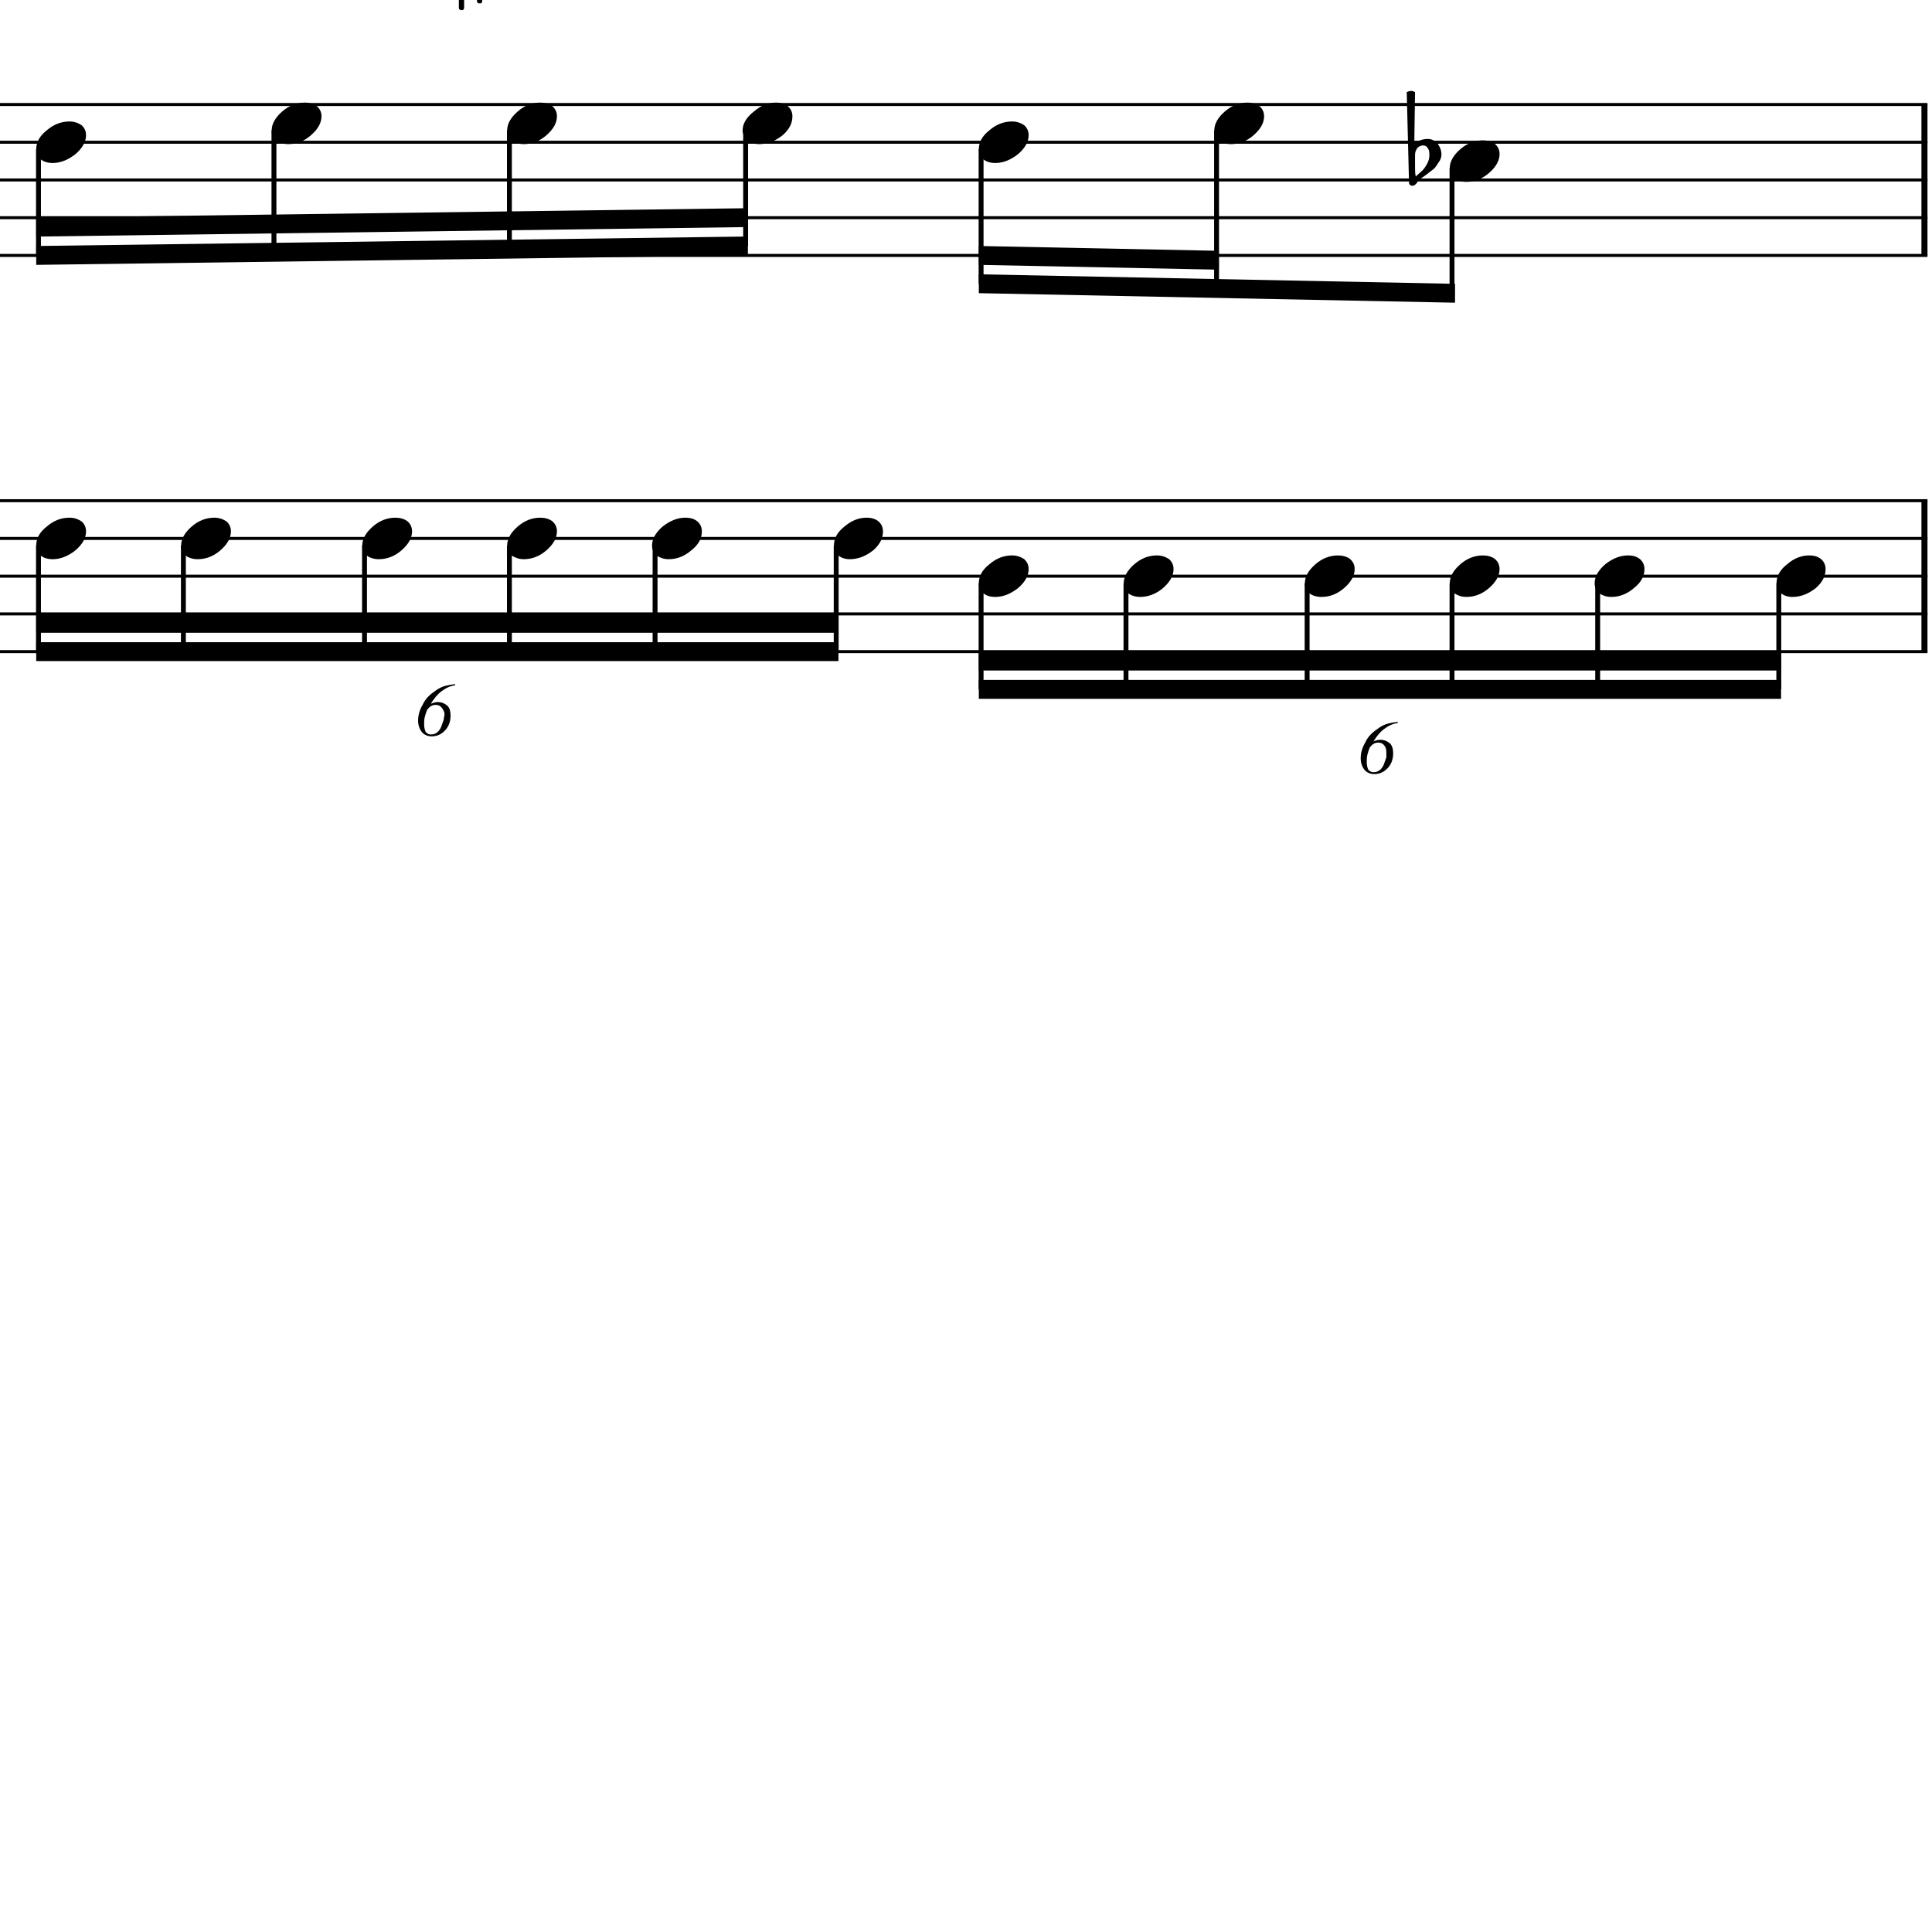<?xml version="1.0" encoding="UTF-8" standalone="yes"?>
<svg width="256.0px" height="256.0px" xmlns="http://www.w3.org/2000/svg" xmlns:xlink="http://www.w3.org/1999/xlink" version="1.2" baseProfile="tiny">
<path d="M187.5,20.518 L187.5,22.065 C187.5,22.617 187.5,23.055 187.6,23.378 C188.0,23.013 188.3,22.742 188.5,22.565 C188.7,22.357 188.9,22.068 189.1,21.698 C189.3,21.328 189.4,20.961 189.4,20.596 C189.4,20.232 189.4,19.919 189.2,19.659 C189.1,19.399 188.8,19.268 188.6,19.268 C188.3,19.268 188.0,19.388 187.8,19.628 C187.6,19.888 187.5,20.185 187.5,20.518 M186.7,24.096 L186.4,12.206 C186.6,12.102 186.8,12.05 187.0,12.05 C187.2,12.05 187.3,12.102 187.5,12.206 L187.4,19.096 C187.9,18.638 188.5,18.409 189.2,18.409 C189.7,18.409 190.1,18.617 190.5,19.034 C190.8,19.451 191.0,19.93 191.0,20.471 C191.0,20.805 190.9,21.164 190.6,21.55 C190.4,21.893 190.2,22.164 190.0,22.362 C189.9,22.466 189.5,22.727 189.0,23.143 C188.8,23.258 188.7,23.393 188.4,23.55 C188.2,23.706 188.1,23.805 188.0,23.846 C187.9,23.899 187.9,24.003 187.8,24.159 C187.7,24.294 187.6,24.404 187.5,24.487 C187.4,24.57 187.3,24.612 187.1,24.612 C187.0,24.612 186.9,24.565 186.8,24.471 C186.7,24.378 186.7,24.253 186.7,24.096" />
<path d="M63.9,0.081 C63.9,0.331 63.8,0.456 63.6,0.456 C63.3,0.456 63.2,0.331 63.2,0.081 L63.2,-2.81 L61.5,-2.185 L61.5,0.971 C61.5,1.221 61.4,1.346 61.2,1.346 C60.9,1.346 60.8,1.221 60.8,0.971 L60.8,-1.935 L60.2,-1.7 C60.2,-1.69 60.1,-1.685 60.0,-1.685 C59.9,-1.685 59.8,-1.724 59.7,-1.802 C59.7,-1.88 59.6,-1.971 59.6,-2.075 L59.6,-3.279 C59.6,-3.476 59.7,-3.601 59.9,-3.654 L60.8,-3.966 L60.8,-7.169 L60.2,-6.95 C60.2,-6.94 60.1,-6.935 60.0,-6.935 C59.9,-6.935 59.8,-6.974 59.7,-7.052 C59.7,-7.13 59.6,-7.221 59.6,-7.325 L59.6,-8.544 C59.6,-8.721 59.7,-8.836 59.9,-8.888 L60.8,-9.247 L60.8,-12.388 C60.8,-12.638 60.9,-12.763 61.2,-12.763 C61.4,-12.763 61.5,-12.638 61.5,-12.388 L61.5,-9.497 L63.2,-10.122 L63.2,-13.279 C63.2,-13.529 63.3,-13.654 63.6,-13.654 C63.8,-13.654 63.9,-13.529 63.9,-13.279 L63.9,-10.372 L64.6,-10.607 C64.6,-10.617 64.6,-10.622 64.7,-10.622 C64.8,-10.622 64.9,-10.586 65.0,-10.513 C65.1,-10.43 65.1,-10.336 65.1,-10.232 L65.1,-9.029 C65.1,-8.841 65.0,-8.716 64.9,-8.654 L63.9,-8.341 L63.9,-5.138 L64.6,-5.357 C64.6,-5.367 64.6,-5.372 64.7,-5.372 C64.8,-5.372 64.9,-5.331 65.0,-5.247 C65.1,-5.174 65.1,-5.086 65.1,-4.982 L65.1,-3.763 C65.1,-3.596 65.0,-3.482 64.9,-3.419 L63.9,-3.06 L63.9,0.081 M63.2,-8.044 L61.5,-7.466 L61.5,-4.263 L63.2,-4.841 L63.2,-8.044" />
<path d="M239.7,73.596 C240.4,73.596 240.9,73.758 241.3,74.081 C241.7,74.435 241.9,74.878 241.9,75.409 C241.9,76.305 241.5,77.143 240.6,77.925 C239.6,78.706 238.6,79.096 237.5,79.096 C236.9,79.096 236.4,78.935 236.0,78.612 C235.6,78.258 235.4,77.815 235.4,77.284 C235.4,76.388 235.8,75.55 236.8,74.768 C237.7,73.987 238.7,73.596 239.7,73.596" />
<path d="M215.7,73.596 C216.4,73.596 216.9,73.758 217.3,74.081 C217.7,74.435 217.9,74.878 217.9,75.409 C217.9,76.305 217.5,77.143 216.5,77.925 C215.6,78.706 214.6,79.096 213.5,79.096 C212.9,79.096 212.4,78.935 211.9,78.612 C211.5,78.258 211.3,77.815 211.3,77.284 C211.3,76.388 211.8,75.55 212.7,74.768 C213.7,73.987 214.7,73.596 215.7,73.596" />
<path d="M196.5,73.596 C197.1,73.596 197.7,73.758 198.1,74.081 C198.5,74.435 198.7,74.878 198.7,75.409 C198.7,76.305 198.2,77.143 197.3,77.925 C196.4,78.706 195.4,79.096 194.3,79.096 C193.7,79.096 193.2,78.935 192.7,78.612 C192.3,78.258 192.1,77.815 192.1,77.284 C192.1,76.388 192.6,75.55 193.5,74.768 C194.4,73.987 195.4,73.596 196.5,73.596" />
<path d="M196.5,18.596 C197.1,18.596 197.7,18.758 198.1,19.081 C198.5,19.435 198.7,19.878 198.7,20.409 C198.7,21.305 198.2,22.143 197.3,22.925 C196.4,23.706 195.4,24.096 194.3,24.096 C193.7,24.096 193.2,23.935 192.7,23.612 C192.3,23.258 192.1,22.815 192.1,22.284 C192.1,21.388 192.6,20.55 193.5,19.768 C194.4,18.987 195.4,18.596 196.5,18.596" />
<path d="M177.3,73.596 C177.9,73.596 178.5,73.758 178.9,74.081 C179.3,74.435 179.5,74.878 179.5,75.409 C179.5,76.305 179.0,77.143 178.1,77.925 C177.2,78.706 176.2,79.096 175.1,79.096 C174.5,79.096 173.9,78.935 173.5,78.612 C173.1,78.258 172.9,77.815 172.9,77.284 C172.9,76.388 173.4,75.55 174.3,74.768 C175.2,73.987 176.2,73.596 177.3,73.596" />
<path d="M165.3,13.596 C165.9,13.596 166.4,13.758 166.9,14.081 C167.3,14.435 167.5,14.878 167.5,15.409 C167.5,16.305 167.0,17.143 166.1,17.925 C165.2,18.706 164.2,19.096 163.1,19.096 C162.5,19.096 161.9,18.935 161.5,18.612 C161.1,18.258 160.9,17.815 160.9,17.284 C160.9,16.388 161.4,15.55 162.3,14.768 C163.2,13.987 164.2,13.596 165.3,13.596" />
<path d="M153.3,73.596 C153.9,73.596 154.4,73.758 154.9,74.081 C155.3,74.435 155.5,74.878 155.5,75.409 C155.5,76.305 155.0,77.143 154.1,77.925 C153.2,78.706 152.1,79.096 151.1,79.096 C150.5,79.096 149.9,78.935 149.5,78.612 C149.1,78.258 148.9,77.815 148.9,77.284 C148.9,76.388 149.4,75.55 150.3,74.768 C151.2,73.987 152.2,73.596 153.3,73.596" />
<path d="M134.1,73.596 C134.7,73.596 135.2,73.758 135.7,74.081 C136.1,74.435 136.3,74.878 136.3,75.409 C136.3,76.305 135.8,77.143 134.9,77.925 C133.9,78.706 132.9,79.096 131.9,79.096 C131.2,79.096 130.7,78.935 130.3,78.612 C129.9,78.258 129.7,77.815 129.7,77.284 C129.7,76.388 130.1,75.55 131.1,74.768 C132.0,73.987 133.0,73.596 134.1,73.596" />
<path d="M134.1,16.096 C134.7,16.096 135.2,16.258 135.7,16.581 C136.1,16.935 136.3,17.378 136.3,17.909 C136.3,18.805 135.8,19.643 134.9,20.425 C133.9,21.206 132.9,21.596 131.9,21.596 C131.2,21.596 130.7,21.435 130.3,21.112 C129.9,20.758 129.7,20.315 129.7,19.784 C129.7,18.888 130.1,18.05 131.1,17.268 C132.0,16.487 133.0,16.096 134.1,16.096" />
<path d="M114.8,68.596 C115.5,68.596 116.0,68.758 116.4,69.081 C116.8,69.435 117.0,69.878 117.0,70.409 C117.0,71.305 116.6,72.143 115.7,72.925 C114.7,73.706 113.7,74.096 112.6,74.096 C112.0,74.096 111.5,73.935 111.1,73.612 C110.7,73.258 110.5,72.815 110.5,72.284 C110.5,71.388 110.9,70.55 111.9,69.768 C112.8,68.987 113.8,68.596 114.8,68.596" />
<path d="M102.8,13.596 C103.5,13.596 104.0,13.758 104.4,14.081 C104.8,14.435 105.0,14.878 105.0,15.409 C105.0,16.305 104.6,17.143 103.7,17.925 C102.7,18.706 101.7,19.096 100.6,19.096 C100.0,19.096 99.5,18.935 99.1,18.612 C98.7,18.258 98.4,17.815 98.4,17.284 C98.4,16.388 98.9,15.55 99.9,14.768 C100.8,13.987 101.8,13.596 102.8,13.596" />
<path d="M90.8,68.596 C91.5,68.596 92.0,68.758 92.4,69.081 C92.8,69.435 93.0,69.878 93.0,70.409 C93.0,71.305 92.6,72.143 91.6,72.925 C90.7,73.706 89.7,74.096 88.6,74.096 C88.0,74.096 87.5,73.935 87.0,73.612 C86.6,73.258 86.4,72.815 86.4,72.284 C86.4,71.388 86.9,70.55 87.8,69.768 C88.8,68.987 89.8,68.596 90.8,68.596" />
<path d="M71.6,68.596 C72.2,68.596 72.8,68.758 73.2,69.081 C73.6,69.435 73.8,69.878 73.8,70.409 C73.8,71.305 73.3,72.143 72.4,72.925 C71.5,73.706 70.5,74.096 69.4,74.096 C68.8,74.096 68.3,73.935 67.8,73.612 C67.4,73.258 67.2,72.815 67.2,72.284 C67.2,71.388 67.7,70.55 68.6,69.768 C69.5,68.987 70.5,68.596 71.6,68.596" />
<path d="M71.6,13.596 C72.2,13.596 72.8,13.758 73.2,14.081 C73.6,14.435 73.8,14.878 73.8,15.409 C73.8,16.305 73.3,17.143 72.4,17.925 C71.5,18.706 70.5,19.096 69.4,19.096 C68.8,19.096 68.3,18.935 67.8,18.612 C67.4,18.258 67.2,17.815 67.2,17.284 C67.2,16.388 67.7,15.55 68.6,14.768 C69.5,13.987 70.5,13.596 71.6,13.596" />
<path d="M52.4,68.596 C53.0,68.596 53.6,68.758 54.0,69.081 C54.4,69.435 54.6,69.878 54.6,70.409 C54.6,71.305 54.1,72.143 53.2,72.925 C52.3,73.706 51.3,74.096 50.2,74.096 C49.6,74.096 49.0,73.935 48.6,73.612 C48.2,73.258 48.0,72.815 48.0,72.284 C48.0,71.388 48.5,70.55 49.4,69.768 C50.3,68.987 51.3,68.596 52.4,68.596" />
<path d="M40.4,13.596 C41.0,13.596 41.5,13.758 42.0,14.081 C42.4,14.435 42.6,14.878 42.6,15.409 C42.6,16.305 42.1,17.143 41.2,17.925 C40.3,18.706 39.3,19.096 38.2,19.096 C37.6,19.096 37.0,18.935 36.6,18.612 C36.2,18.258 36.0,17.815 36.0,17.284 C36.0,16.388 36.5,15.55 37.4,14.768 C38.3,13.987 39.3,13.596 40.4,13.596" />
<path d="M28.4,68.596 C29.0,68.596 29.5,68.758 30.0,69.081 C30.4,69.435 30.6,69.878 30.6,70.409 C30.6,71.305 30.1,72.143 29.2,72.925 C28.3,73.706 27.3,74.096 26.2,74.096 C25.6,74.096 25.0,73.935 24.6,73.612 C24.2,73.258 24.0,72.815 24.0,72.284 C24.0,71.388 24.5,70.55 25.4,69.768 C26.3,68.987 27.3,68.596 28.4,68.596" />
<path d="M9.2,68.596 C9.8,68.596 10.3,68.758 10.8,69.081 C11.2,69.435 11.4,69.878 11.4,70.409 C11.4,71.305 10.9,72.143 10.0,72.925 C9.0,73.706 8.0,74.096 7.0,74.096 C6.3,74.096 5.8,73.935 5.4,73.612 C5.0,73.258 4.8,72.815 4.8,72.284 C4.8,71.388 5.2,70.55 6.2,69.768 C7.1,68.987 8.1,68.596 9.2,68.596" />
<path d="M9.2,16.096 C9.8,16.096 10.3,16.258 10.8,16.581 C11.2,16.935 11.4,17.378 11.4,17.909 C11.4,18.805 10.9,19.643 10.0,20.425 C9.0,21.206 8.0,21.596 7.0,21.596 C6.3,21.596 5.8,21.435 5.4,21.112 C5.0,20.758 4.8,20.315 4.8,19.784 C4.8,18.888 5.2,18.05 6.2,17.268 C7.1,16.487 8.1,16.096 9.2,16.096" />
<path d="M129.7,90.096 L236.0,90.096 L236.0,92.596 L129.7,92.596 L129.7,90.096" />
<path d="M129.7,86.346 L236.0,86.346 L236.0,88.846 L129.7,88.846 L129.7,86.346" />
<path d="M129.7,36.346 L192.8,37.609 L192.8,40.109 L129.7,38.846 L129.7,36.346" />
<path d="M129.7,32.596 L161.5,33.234 L161.5,35.734 L129.7,35.096 L129.7,32.596" />
<path d="M4.8,85.096 L111.1,85.096 L111.1,87.596 L4.8,87.596 L4.8,85.096" />
<path d="M4.8,81.346 L111.1,81.346 L111.1,83.846 L4.8,83.846 L4.8,81.346" />
<path d="M4.8,32.596 L99.1,31.338 L99.1,33.838 L4.8,35.096 L4.8,32.596" />
<path d="M4.8,28.846 L99.1,27.588 L99.1,30.088 L4.8,31.346 L4.8,28.846" />
<path d="M185.2,95.65 L185.2,95.806 C184.6,95.879 184.0,96.142 183.4,96.595 C182.8,97.048 182.4,97.592 182.0,98.228 L182.0,98.243 C182.3,98.097 182.6,98.025 182.9,98.025 C183.4,98.025 183.8,98.191 184.2,98.525 C184.5,98.858 184.6,99.285 184.6,99.806 C184.6,100.556 184.4,101.204 183.9,101.751 C183.4,102.298 182.8,102.571 182.1,102.571 C181.6,102.571 181.1,102.381 180.8,102.001 C180.5,101.621 180.3,101.113 180.3,100.478 C180.3,99.759 180.5,99.064 180.9,98.392 C181.2,97.72 181.7,97.15 182.4,96.681 C182.8,96.358 183.2,96.124 183.6,95.978 C184.0,95.832 184.6,95.722 185.2,95.65 M182.0,102.321 C182.4,102.321 182.6,102.212 182.9,101.993 C183.1,101.775 183.3,101.509 183.4,101.196 C183.5,100.884 183.6,100.597 183.7,100.337 C183.7,100.077 183.7,99.853 183.7,99.665 C183.7,99.28 183.6,98.972 183.4,98.743 C183.2,98.514 183.0,98.4 182.6,98.4 C182.2,98.4 181.8,98.618 181.5,99.056 C181.4,99.275 181.3,99.571 181.2,99.946 C181.1,100.321 181.1,100.676 181.1,101.009 C181.1,101.426 181.2,101.749 181.3,101.978 C181.5,102.207 181.7,102.321 182.0,102.321" />
<path d="M60.3,90.65 L60.3,90.806 C59.7,90.879 59.1,91.142 58.5,91.595 C57.9,92.048 57.5,92.592 57.1,93.228 L57.1,93.243 C57.5,93.097 57.7,93.025 58.0,93.025 C58.5,93.025 58.9,93.191 59.3,93.525 C59.6,93.858 59.7,94.285 59.7,94.806 C59.7,95.556 59.5,96.204 59.0,96.751 C58.5,97.298 57.9,97.571 57.2,97.571 C56.7,97.571 56.2,97.381 55.9,97.001 C55.6,96.621 55.4,96.113 55.4,95.478 C55.4,94.759 55.6,94.064 56.0,93.392 C56.3,92.72 56.8,92.15 57.5,91.681 C57.9,91.358 58.3,91.124 58.7,90.978 C59.1,90.832 59.7,90.722 60.3,90.65 M57.1,97.321 C57.5,97.321 57.7,97.212 58.0,96.993 C58.2,96.775 58.4,96.509 58.5,96.196 C58.6,95.884 58.7,95.597 58.8,95.337 C58.8,95.077 58.9,94.853 58.9,94.665 C58.9,94.28 58.7,93.972 58.5,93.743 C58.3,93.514 58.1,93.4 57.7,93.4 C57.3,93.4 56.9,93.618 56.6,94.056 C56.5,94.275 56.4,94.571 56.3,94.946 C56.2,95.321 56.2,95.676 56.2,96.009 C56.2,96.426 56.3,96.749 56.4,96.978 C56.6,97.207 56.8,97.321 57.1,97.321" />
<polyline points="0.0,13.846 255.4,13.846" fill="none" stroke="#000000" stroke-width="0.40" />
<polyline points="0.0,18.846 255.4,18.846" fill="none" stroke="#000000" stroke-width="0.40" />
<polyline points="0.0,23.846 255.4,23.846" fill="none" stroke="#000000" stroke-width="0.40" />
<polyline points="0.0,28.846 255.4,28.846" fill="none" stroke="#000000" stroke-width="0.40" />
<polyline points="0.0,33.846 255.4,33.846" fill="none" stroke="#000000" stroke-width="0.40" />
<polyline points="0.0,66.346 255.4,66.346" fill="none" stroke="#000000" stroke-width="0.40" />
<polyline points="0.0,71.346 255.4,71.346" fill="none" stroke="#000000" stroke-width="0.40" />
<polyline points="0.0,76.346 255.4,76.346" fill="none" stroke="#000000" stroke-width="0.40" />
<polyline points="0.0,81.346 255.4,81.346" fill="none" stroke="#000000" stroke-width="0.40" />
<polyline points="0.0,86.346 255.4,86.346" fill="none" stroke="#000000" stroke-width="0.40" />
<polyline points="255.0,66.346 255.0,86.346" fill="none" stroke="#000000" stroke-width="0.80" />
<polyline points="255.0,13.846 255.0,33.846" fill="none" stroke="#000000" stroke-width="0.80" />
<polyline points="235.7,77.286 235.7,91.346" fill="none" stroke="#000000" stroke-width="0.65" />
<polyline points="211.7,77.286 211.7,91.346" fill="none" stroke="#000000" stroke-width="0.65" />
<polyline points="192.4,77.286 192.4,91.346" fill="none" stroke="#000000" stroke-width="0.65" />
<polyline points="192.4,22.286 192.4,38.846" fill="none" stroke="#000000" stroke-width="0.65" />
<polyline points="173.2,77.286 173.2,91.346" fill="none" stroke="#000000" stroke-width="0.65" />
<polyline points="161.2,17.286 161.2,38.221" fill="none" stroke="#000000" stroke-width="0.65" />
<polyline points="149.2,77.286 149.2,91.346" fill="none" stroke="#000000" stroke-width="0.65" />
<polyline points="130.0,77.286 130.0,91.346" fill="none" stroke="#000000" stroke-width="0.65" />
<polyline points="130.0,19.786 130.0,37.596" fill="none" stroke="#000000" stroke-width="0.65" />
<polyline points="110.8,72.286 110.8,86.346" fill="none" stroke="#000000" stroke-width="0.65" />
<polyline points="98.8,17.286 98.8,32.596" fill="none" stroke="#000000" stroke-width="0.65" />
<polyline points="86.8,72.286 86.8,86.346" fill="none" stroke="#000000" stroke-width="0.65" />
<polyline points="67.5,72.286 67.5,86.346" fill="none" stroke="#000000" stroke-width="0.65" />
<polyline points="67.5,17.286 67.5,33.013" fill="none" stroke="#000000" stroke-width="0.65" />
<polyline points="48.3,72.286 48.3,86.346" fill="none" stroke="#000000" stroke-width="0.65" />
<polyline points="36.3,17.286 36.3,33.43" fill="none" stroke="#000000" stroke-width="0.65" />
<polyline points="24.3,72.286 24.3,86.346" fill="none" stroke="#000000" stroke-width="0.65" />
<polyline points="5.1,72.286 5.1,86.346" fill="none" stroke="#000000" stroke-width="0.65" />
<polyline points="5.1,19.786 5.1,33.846" fill="none" stroke="#000000" stroke-width="0.65" />
</svg>
